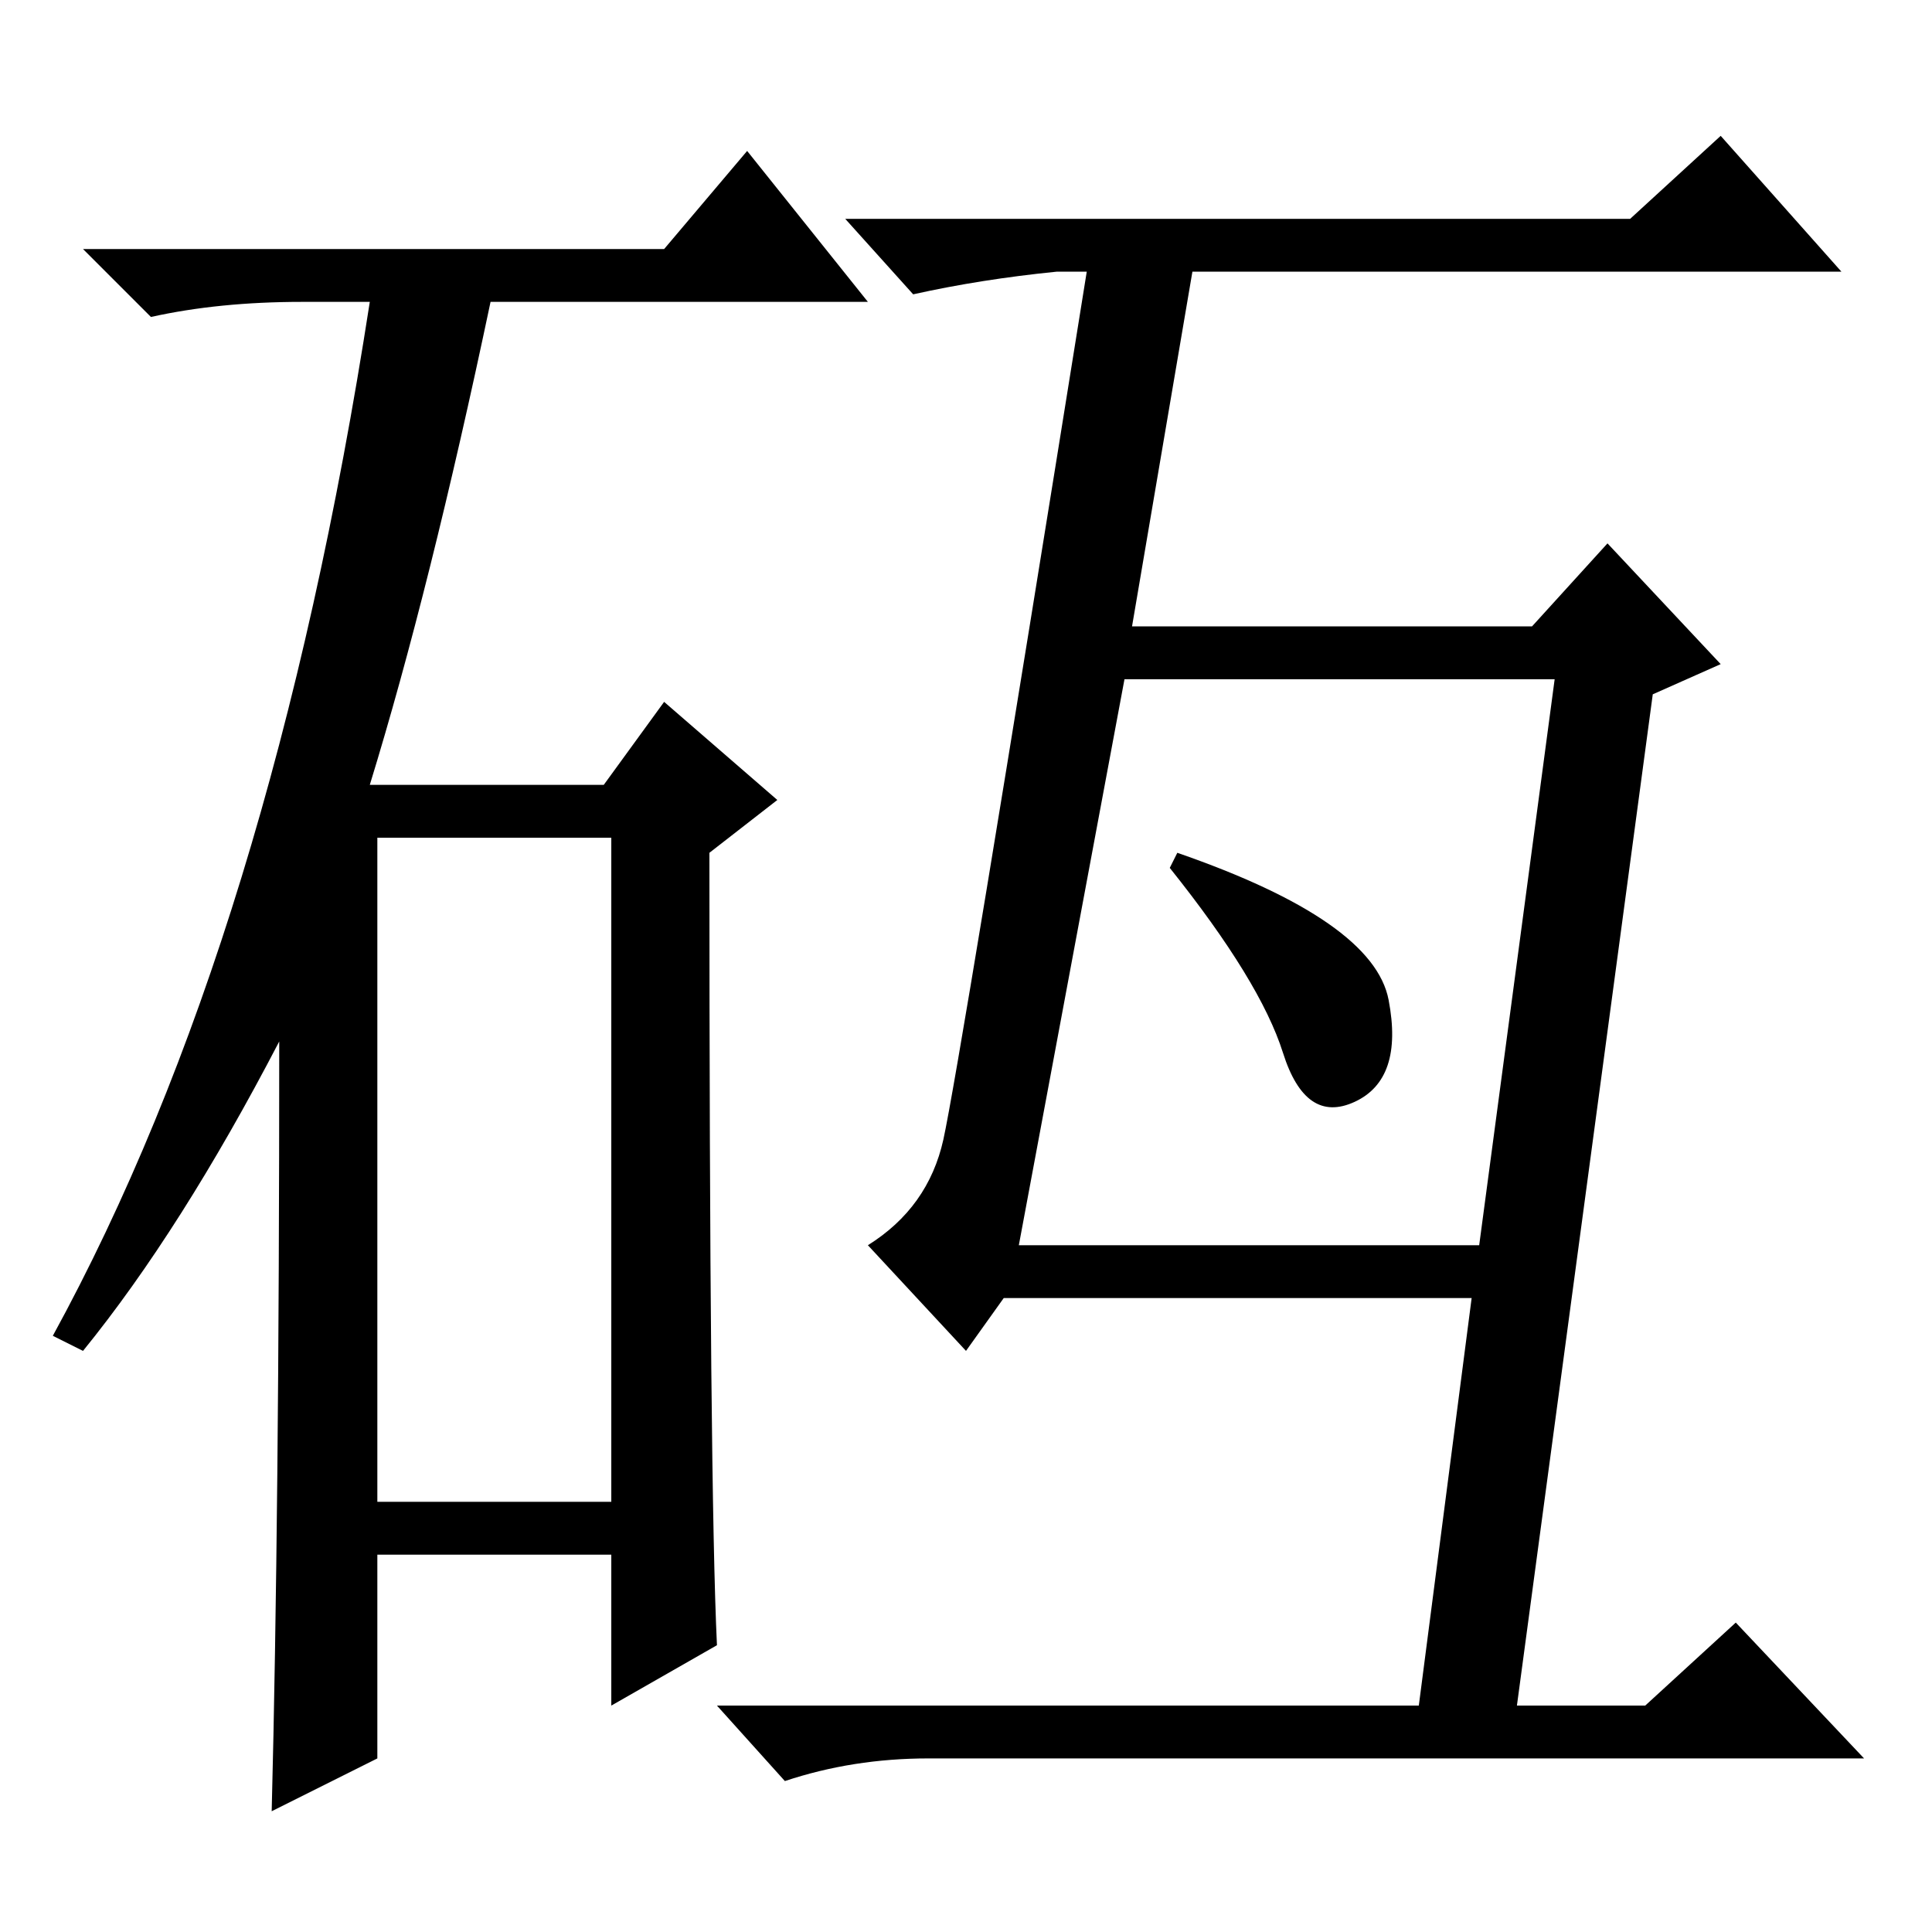 <?xml version="1.0" standalone="no"?>
<!DOCTYPE svg PUBLIC "-//W3C//DTD SVG 1.1//EN" "http://www.w3.org/Graphics/SVG/1.1/DTD/svg11.dtd" >
<svg xmlns="http://www.w3.org/2000/svg" xmlns:xlink="http://www.w3.org/1999/xlink" version="1.1" viewBox="0 -36 256 256">
  <g transform="matrix(1 0 0 -1 0 220)">
   <path fill="currentColor"
d="M88 223l11 13l16 -20h-50q-8 -38 -16 -64h31l8 11l15 -13l-9 -7q0 -84 1 -105l-14 -8v20h-31v-27l-14 -7q1 39 1 102q-13 -25 -26 -41l-4 2q29 53 42 137h-9q-11 0 -20 -2l-9 9h77zM50 57h31v88h-31v-88zM135 91h61l10 75h-57zM216 227l12 11l16 -18h-86l-8 -47h53l10 11
l15 -16l-9 -4l-18 -134h17l12 11l17 -18h-124q-10 0 -19 -3l-9 10h93l7 54h-62l-5 -7l-13 14q8 5 10 14t19 115h-4q-10 -1 -19 -3l-9 10h104zM156 143q26 -9 28 -19.5t-4.5 -13.5t-9.5 6.5t-15 24.5z" />
  </g>

</svg>
